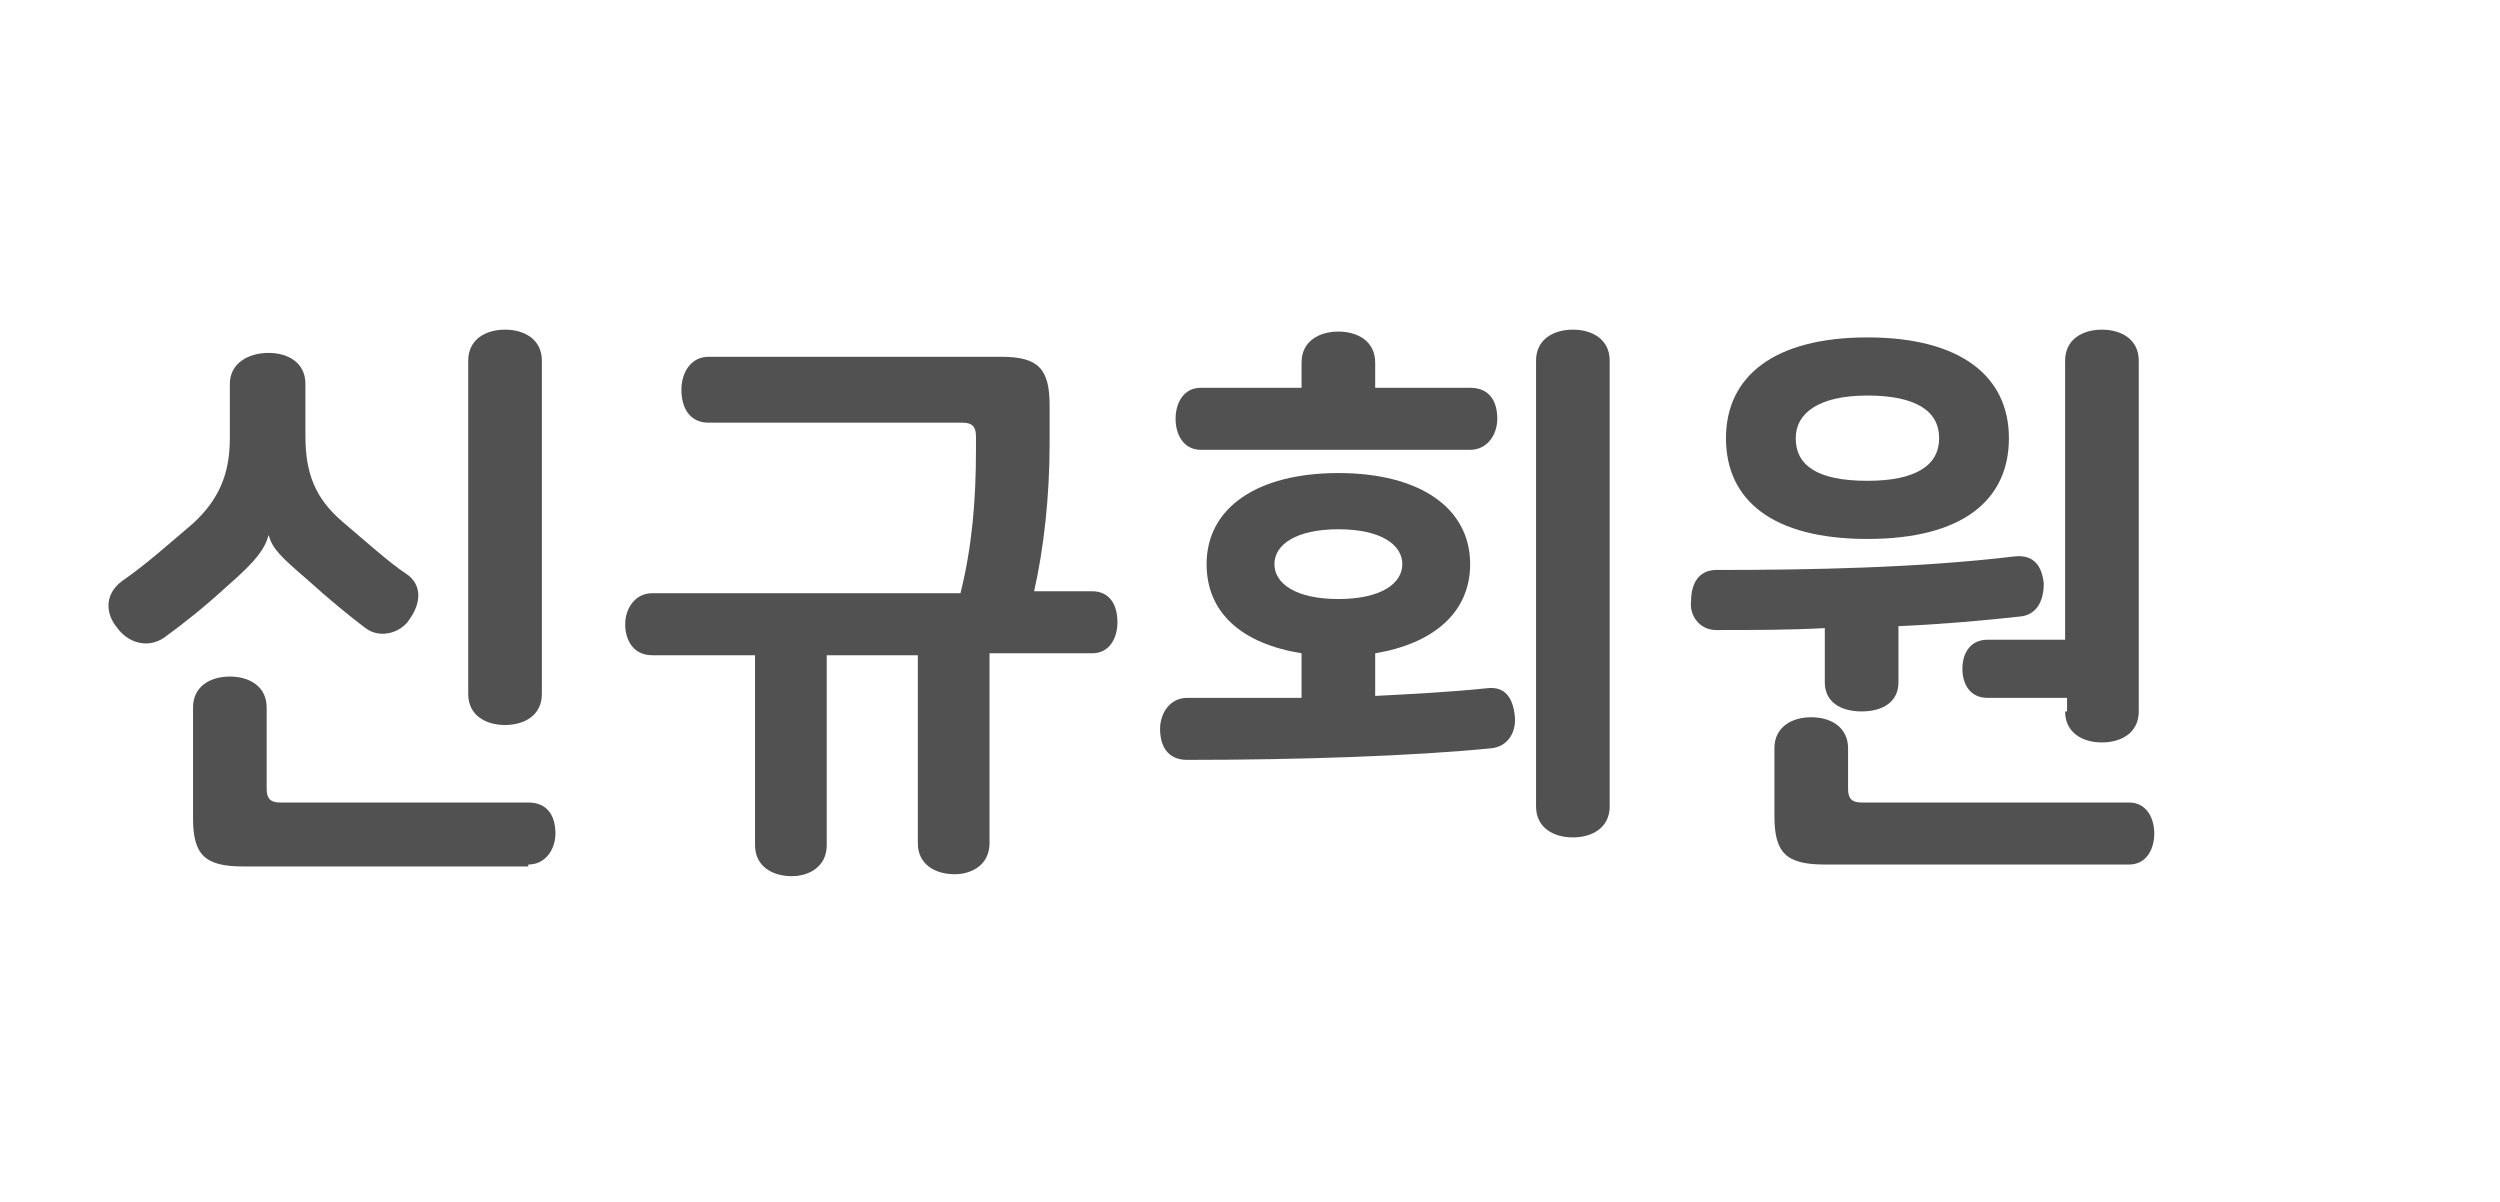 <?xml version="1.0" encoding="utf-8"?>
<!-- Generator: Adobe Illustrator 27.4.0, SVG Export Plug-In . SVG Version: 6.00 Build 0)  -->
<svg version="1.1" id="레이어_1" xmlns="http://www.w3.org/2000/svg" xmlns:xlink="http://www.w3.org/1999/xlink" x="0px"
	 y="0px" viewBox="0 0 129 62" style="enable-background:new 0 0 129 62;" xml:space="preserve">
<style type="text/css">
	.st0{fill:#515151;}
</style>
<g id="회사소개">
	<g id="assets" transform="translate(-3164, -12404)">
		<g id="새로움-반가움-이로움" transform="translate(3164, 12404)">
			<g id="신규회원" transform="translate(5.56, 4.51)">
				<path id="Shape" class="st0" d="M10.2,15.3c0-1.1-0.9-1.6-1.9-1.6s-2,0.5-2,1.6v2.8c0,1.9-0.6,3.2-1.9,4.4
					c-1.3,1.1-2.4,2.1-3.7,3c-0.9,0.7-0.8,1.7-0.2,2.4c0.5,0.7,1.5,1.1,2.4,0.5C4,27.6,5,26.8,6.2,25.7c1.5-1.3,1.9-1.9,2.1-2.6h0
					c0.2,0.7,0.6,1.1,2,2.3c1.1,1,2.2,1.9,3,2.5c0.8,0.6,1.9,0.2,2.3-0.5c0.5-0.7,0.7-1.7-0.2-2.3s-2-1.6-3.3-2.7
					c-1.4-1.2-1.9-2.5-1.9-4.4V15.3z M22.4,14.1c0-1.1-0.9-1.6-1.9-1.6s-1.9,0.5-1.9,1.6v17.2c0,1.1,0.9,1.6,1.9,1.6
					s1.9-0.5,1.9-1.6V14.1z M21.7,40.1c0.9,0,1.4-0.8,1.4-1.6c0-0.9-0.4-1.6-1.4-1.6H8.9c-0.5,0-0.7-0.2-0.7-0.7v-4.2
					c0-1.1-0.9-1.6-1.9-1.6c-1,0-1.9,0.5-1.9,1.6v5.7c0,1.9,0.6,2.5,2.6,2.5H21.7z"/>
				<path id="Path" class="st0" d="M41.8,29.2v9.8c0,1.1,0.9,1.6,1.9,1.6c0.9,0,1.8-0.5,1.8-1.6v-9.8h5.3c0.9,0,1.3-0.8,1.3-1.6
					c0-0.9-0.4-1.6-1.3-1.6h-3c0.5-2.2,0.8-4.9,0.8-7.6v-2c0-1.9-0.6-2.5-2.5-2.5H31c-0.9,0-1.4,0.8-1.4,1.7s0.4,1.7,1.4,1.7h13.1
					c0.5,0,0.7,0.2,0.7,0.7v0.7c0,2.6-0.2,5-0.8,7.4H28.1c-0.9,0-1.4,0.8-1.4,1.6c0,0.8,0.4,1.6,1.4,1.6h5.3v9.8
					c0,1.1,0.9,1.6,1.9,1.6c0.9,0,1.8-0.5,1.8-1.6v-9.8H41.8z"/>
				<path id="Shape_00000096777074580083396810000008464687948523121068_" class="st0" d="M71.4,34.1c0.9-0.1,1.3-0.9,1.2-1.7
					c-0.1-0.9-0.5-1.5-1.4-1.4c-1.9,0.2-3.9,0.3-5.8,0.4v-2.2c3-0.5,4.9-2.1,4.9-4.6c0-2.9-2.6-4.7-6.8-4.7s-6.8,1.8-6.8,4.7
					c0,2.5,1.8,4.1,4.9,4.6v2.3c-2,0-3.9,0-5.9,0c-0.9,0-1.4,0.8-1.4,1.6c0,0.9,0.4,1.6,1.4,1.6C61.5,34.7,67.4,34.5,71.4,34.1z
					 M73.7,37.1c0,1.1,0.9,1.6,1.9,1.6c1,0,1.9-0.5,1.9-1.6v-23c0-1.1-0.9-1.6-1.9-1.6c-1,0-1.9,0.5-1.9,1.6V37.1z M56.4,15.5
					c-0.9,0-1.3,0.8-1.3,1.6c0,0.8,0.4,1.6,1.3,1.6h13.9c0.9,0,1.4-0.8,1.4-1.6c0-0.9-0.4-1.6-1.4-1.6h-4.9v-1.3
					c0-1.1-0.9-1.6-1.9-1.6c-1,0-1.9,0.5-1.9,1.6v1.3H56.4z M63.5,26.4c-2.2,0-3.3-0.8-3.3-1.8s1.1-1.8,3.3-1.8
					c2.2,0,3.3,0.8,3.3,1.8S65.7,26.4,63.5,26.4z"/>
				<path id="Shape_00000148645635963293484960000004781130315726032016_" class="st0" d="M90.8,23.3c4.9,0,7.3-2,7.3-5.2
					s-2.5-5.2-7.3-5.2s-7.3,2-7.3,5.2S85.9,23.3,90.8,23.3z M90.8,20.3c-2.6,0-3.7-0.8-3.7-2.2c0-1.3,1.2-2.2,3.7-2.2
					c2.5,0,3.7,0.8,3.7,2.2C94.5,19.5,93.3,20.3,90.8,20.3z M101,32.2c0,1.1,0.9,1.6,1.9,1.6c1,0,1.9-0.5,1.9-1.6V14.1
					c0-1.1-0.9-1.6-1.9-1.6c-1,0-1.9,0.5-1.9,1.6v14.4H97c-0.9,0-1.3,0.7-1.3,1.5s0.4,1.5,1.3,1.5h4.1V32.2z M83,28
					c1.8,0,3.8,0,5.6-0.1v2.8c0,1,0.8,1.5,1.9,1.5c1.1,0,1.9-0.5,1.9-1.5v-2.9c2.3-0.1,4.5-0.3,6.3-0.5c0.9-0.1,1.2-0.9,1.2-1.7
					c-0.1-0.9-0.5-1.5-1.5-1.4c-5,0.6-10.6,0.7-15.4,0.7c-0.9,0-1.3,0.7-1.3,1.6C81.6,27.2,82.1,28,83,28z M90.5,36.9
					c-0.5,0-0.7-0.2-0.7-0.7v-2.1c0-1.1-0.9-1.6-1.9-1.6c-1,0-1.9,0.5-1.9,1.6v3.5c0,1.9,0.6,2.5,2.6,2.5h15.7
					c0.9,0,1.3-0.8,1.3-1.6s-0.4-1.6-1.3-1.6H90.5z"/>
			</g>
		</g>
	</g>
</g>
</svg>

